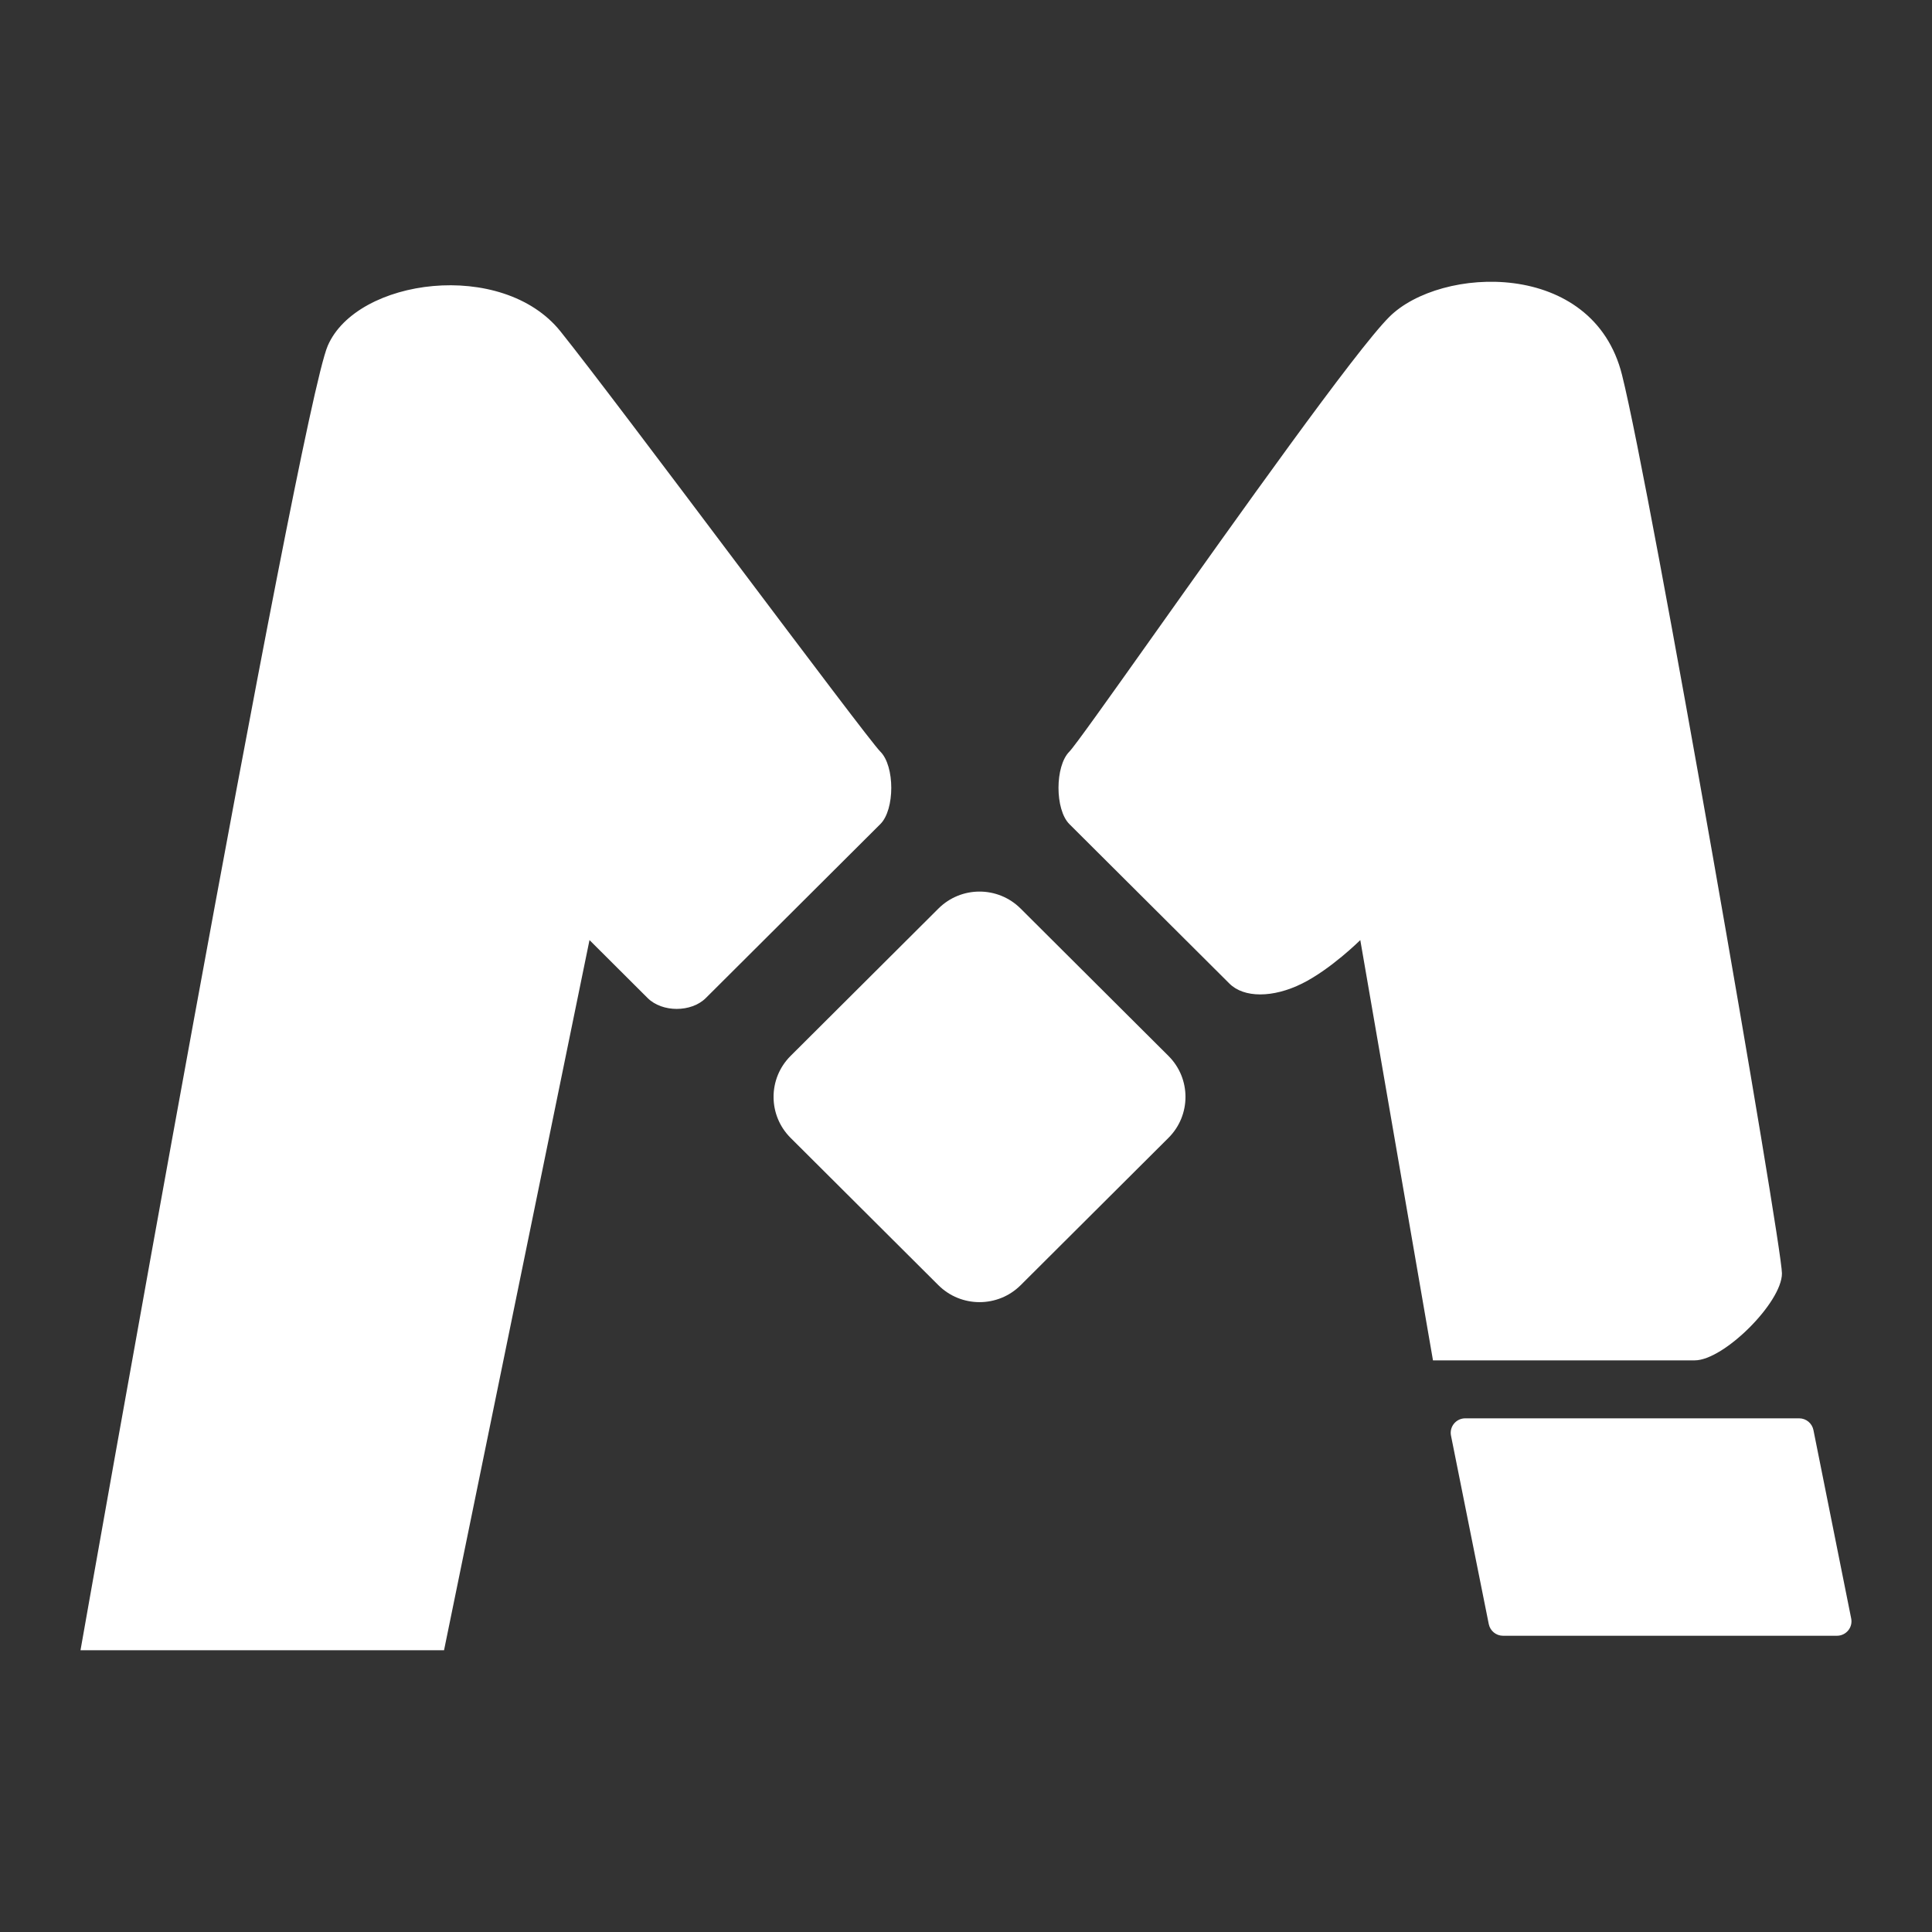 <svg width="24" height="24" viewBox="0 0 24 24" fill="none" xmlns="http://www.w3.org/2000/svg">
<rect x="0" y="0" width="24" height="24" fill="#333333" stroke="none"/>
<path fill-rule="evenodd" clip-rule="evenodd" d="M17.801 16.899H21.052C21.414 16.899 22.136 16.179 22.136 15.819C22.136 15.459 20.511 6.096 20.149 4.656C19.788 3.215 17.893 3.304 17.259 3.936C16.845 4.348 15.358 6.442 14.323 7.9C13.771 8.678 13.347 9.274 13.284 9.337C13.104 9.517 13.104 10.057 13.284 10.237L15.272 12.218C15.452 12.398 15.813 12.398 16.175 12.218C16.536 12.038 16.898 11.678 16.898 11.678L17.801 16.899ZM1 20.5H5.516L7.323 11.678L8.045 12.398C8.226 12.578 8.587 12.578 8.768 12.398L10.936 10.237C11.117 10.057 11.117 9.517 10.936 9.337C10.846 9.247 10.033 8.167 9.152 6.997C8.271 5.826 7.323 4.566 6.962 4.116C6.239 3.215 4.432 3.456 4.071 4.296C3.71 5.136 1 20.5 1 20.5ZM9.821 14.135C9.539 13.854 9.539 13.398 9.821 13.117L11.657 11.287C11.939 11.005 12.397 11.005 12.679 11.287L14.515 13.117C14.797 13.398 14.797 13.854 14.515 14.135L12.679 15.965C12.397 16.246 11.939 16.246 11.657 15.965L9.821 14.135ZM18.494 20.175L18.025 17.835C18.002 17.723 18.088 17.619 18.202 17.619H22.35C22.436 17.619 22.51 17.68 22.527 17.764L22.996 20.105C23.019 20.216 22.933 20.32 22.819 20.32H18.671C18.585 20.32 18.511 20.259 18.494 20.175Z" fill="white"/>
</svg>

